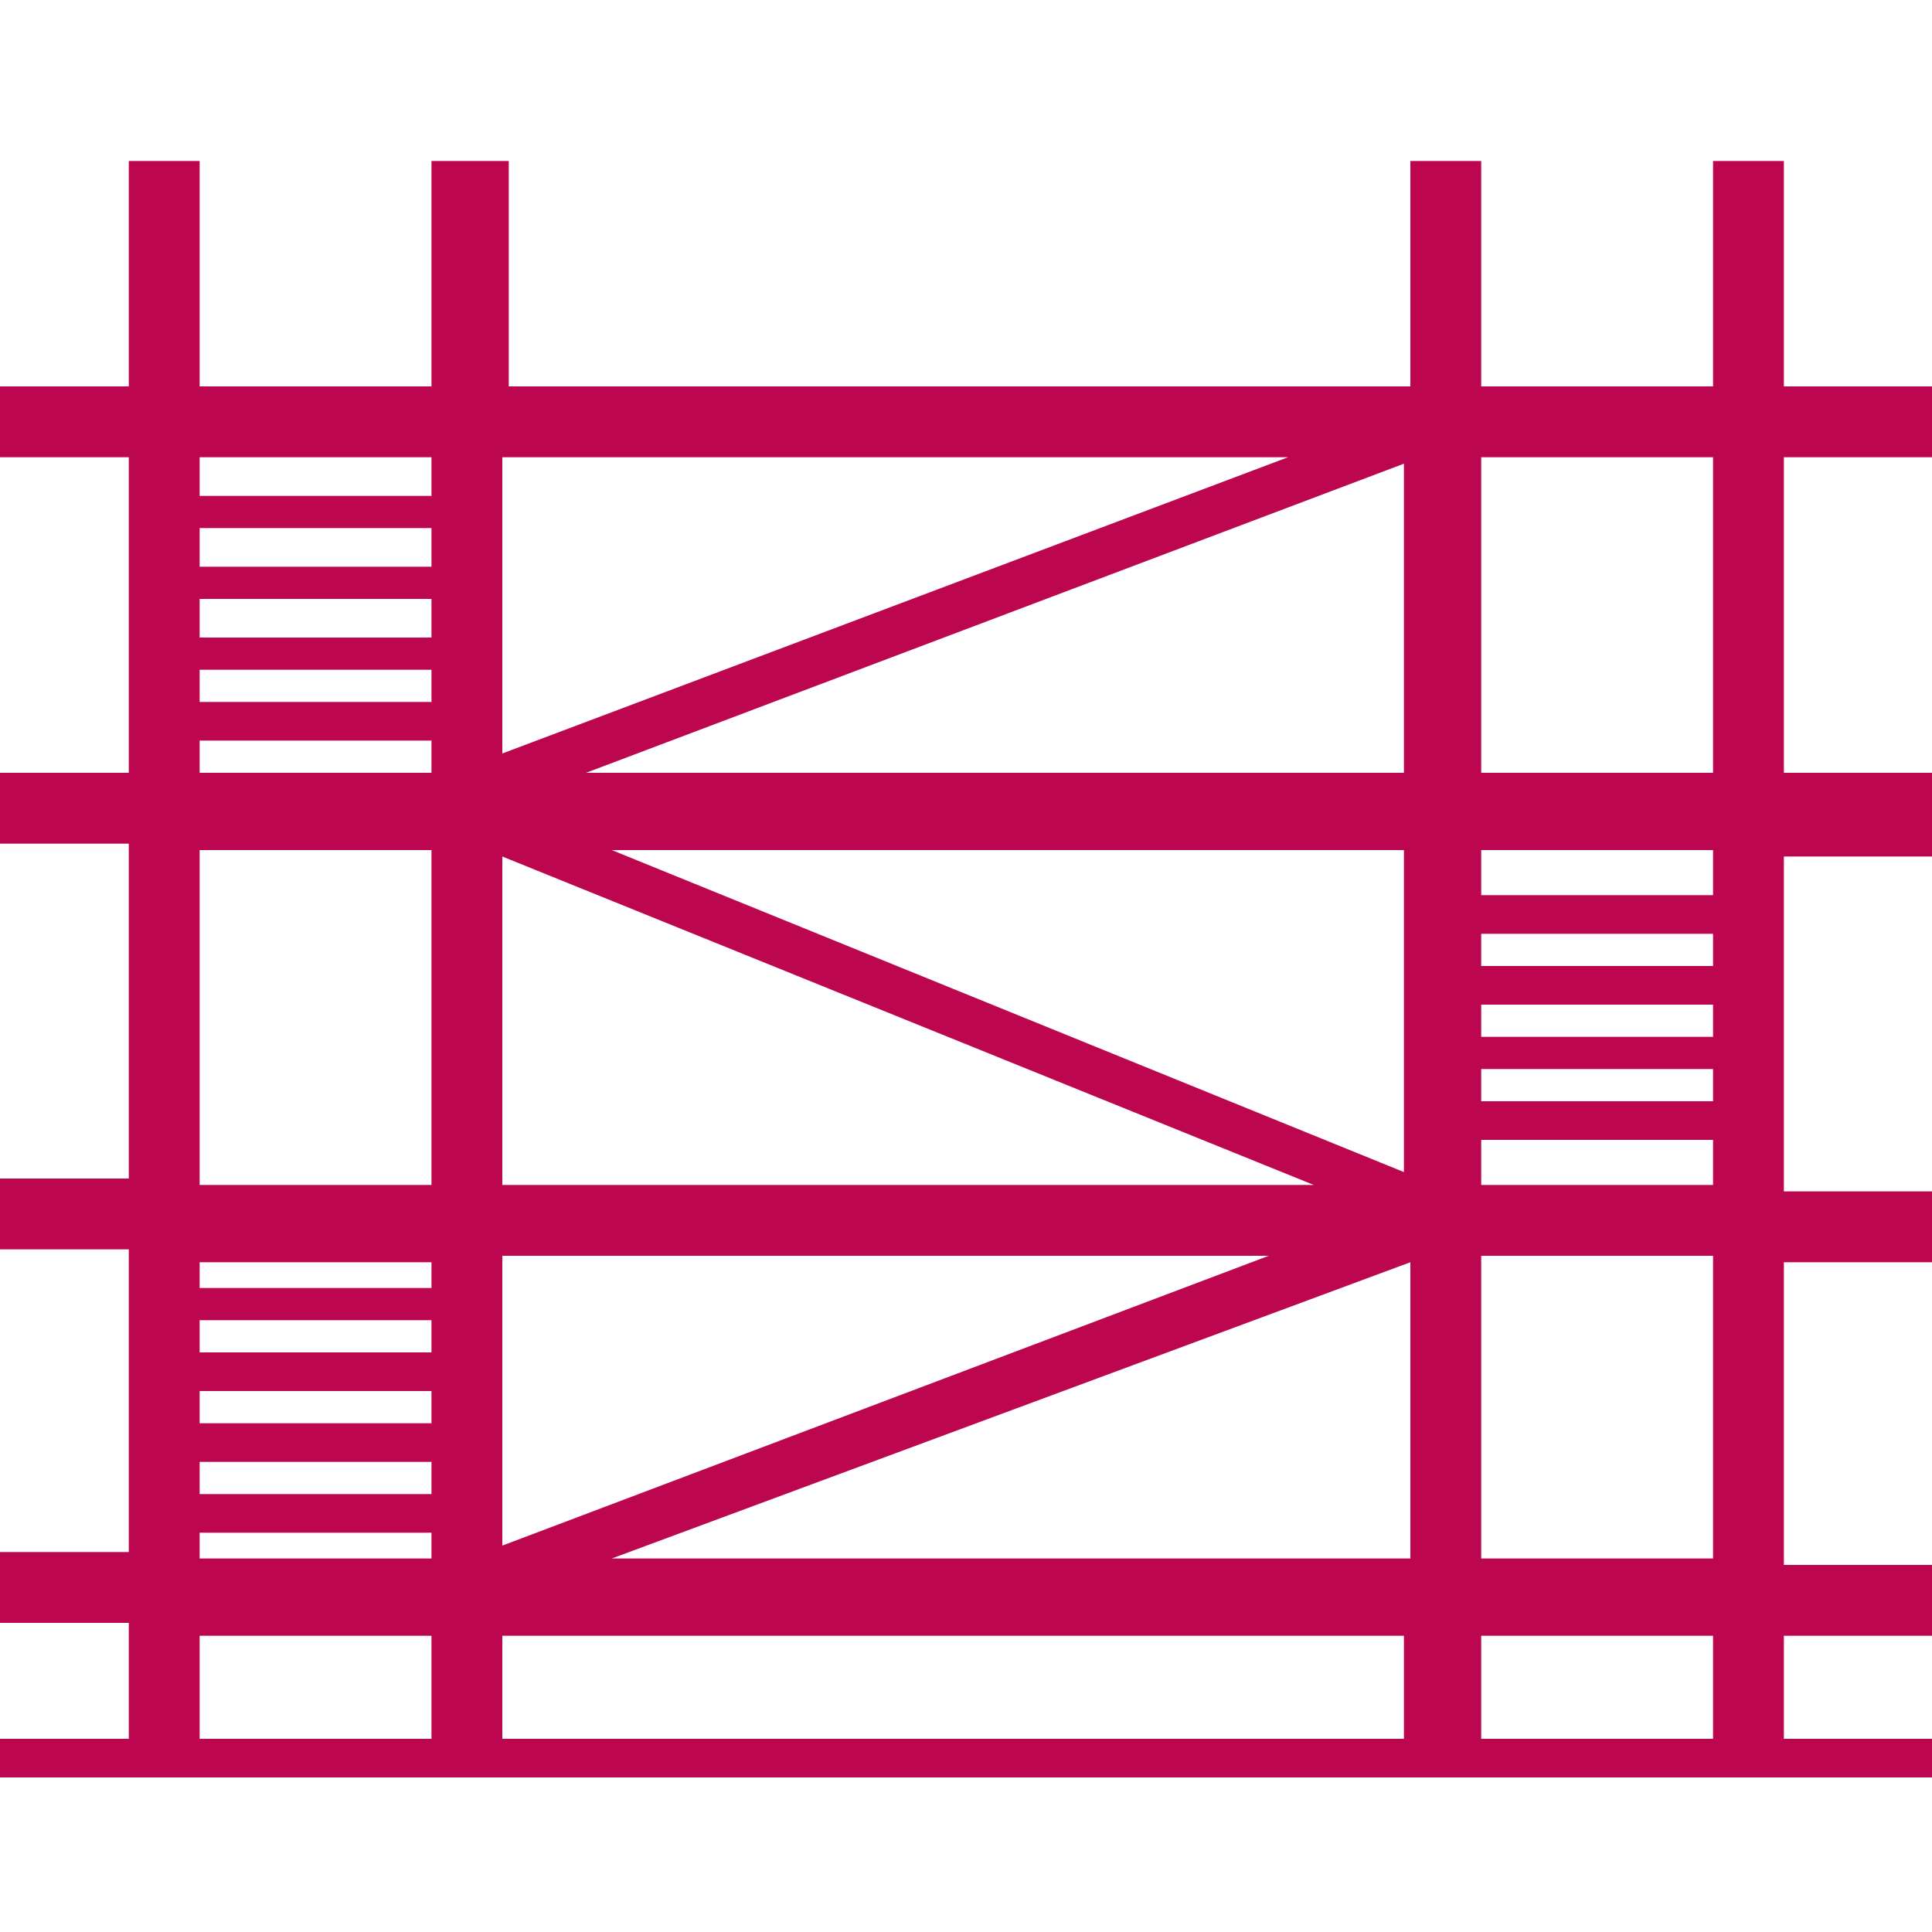 <?xml version="1.0" encoding="utf-8"?>
<!-- Generator: Adobe Illustrator 22.0.1, SVG Export Plug-In . SVG Version: 6.00 Build 0)  -->
<svg version="1.1" id="Calque_1" xmlns="http://www.w3.org/2000/svg" xmlns:xlink="http://www.w3.org/1999/xlink" x="0px" y="0px"
	 viewBox="0 0 30 30" style="enable-background:new 0 0 30 30;" xml:space="preserve">
<style type="text/css">
	.st0{fill:#BD0650;}
</style>
<path class="st0" d="M30,7.1V6h-2.3V2.5h-1.1V6H23V2.5h-1.1V6h-14V2.5H6.7V6H3.1V2.5H2V6H0v1.1h2V12H0v1.1h2v5.2H0v1.1h2v4.7H0v1.1
	h2V27H0v0.6h30V27h-2.3v-1.6H30v-1.1h-2.3v-4.7H30v-1.1h-2.3v-5.2H30V12h-2.3V7.1H30z M6.7,27H3.1v-1.6h3.6V27z M6.7,24.2H3.1v-0.4
	h3.6V24.2z M6.7,23.2H3.1v-0.5h3.6V23.2z M6.7,22.1H3.1v-0.5h3.6V22.1z M6.7,21H3.1v-0.5h3.6V21z M6.7,20H3.1v-0.4h3.6V20z
	 M6.7,18.4H3.1v-5.2h3.6V18.4z M6.7,12H3.1v-0.5h3.6V12z M6.7,10.9H3.1v-0.5h3.6V10.9z M6.7,9.9H3.1V9.3h3.6V9.9z M6.7,8.8H3.1V8.2
	h3.6V8.8z M6.7,7.7H3.1V7.1h3.6V7.7z M7.8,7.1H20L7.8,11.7V7.1z M7.8,13.3l12.6,5.1H7.8V13.3z M7.8,19.5h11.9L7.8,24V19.5z M21.8,27
	h-14v-1.6h14V27z M21.8,24.2H9.5l12.4-4.6V24.2z M21.8,18.2l-12.3-5h12.3V18.2z M21.8,12H9.1l12.7-4.8V12z M26.5,27H23v-1.6h3.6V27z
	 M26.5,24.2H23v-4.7h3.6V24.2z M26.5,18.4H23v-0.7h3.6V18.4z M26.5,17.1H23v-0.5h3.6V17.1z M26.5,16.1H23v-0.5h3.6V16.1z M26.5,15
	H23v-0.5h3.6V15z M26.5,13.9H23v-0.7h3.6V13.9z M26.5,12H23V7.1h3.6V12z"/>
</svg>
